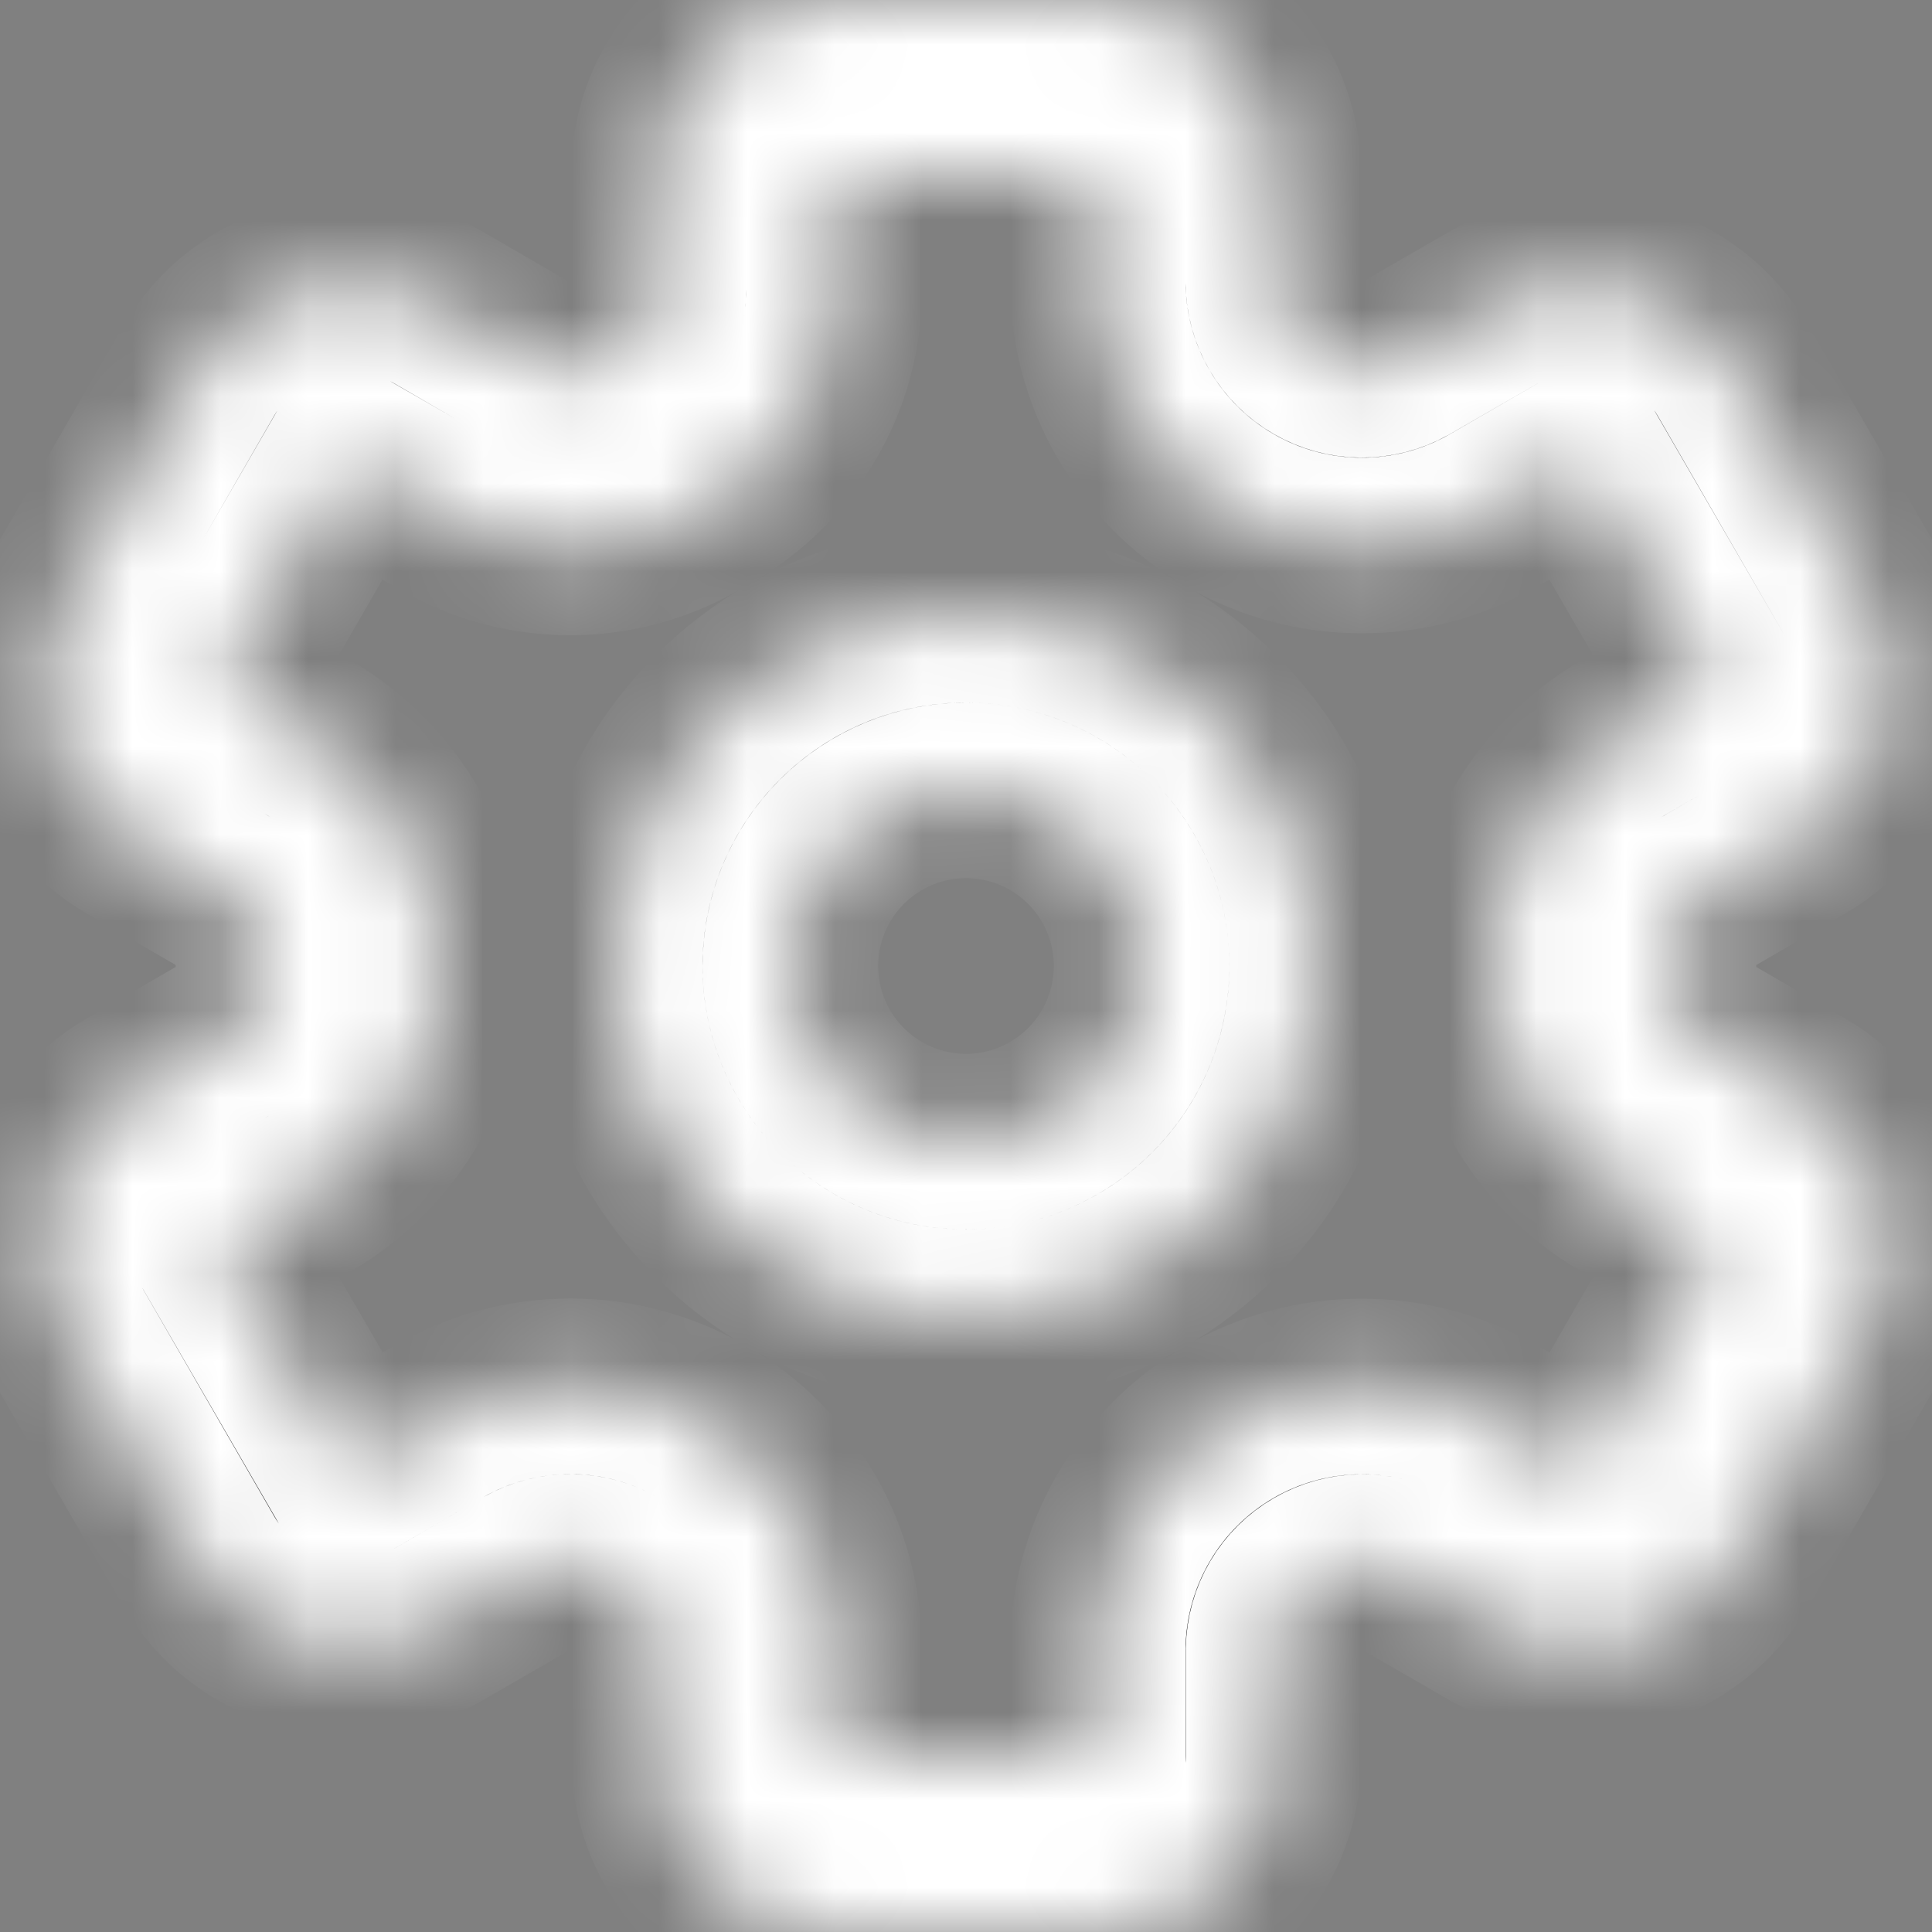 <svg width="22" height="22" viewBox="0 0 22 22" fill="none" xmlns="http://www.w3.org/2000/svg">
<rect x="0" y="0" width="22" height="22" fill="#808080" stroke="none"/>
<mask id="path-1-inside-1_909_605" fill="white">
<path d="M11 15C11.791 15 12.564 14.765 13.222 14.326C13.88 13.886 14.393 13.262 14.695 12.531C14.998 11.8 15.077 10.996 14.923 10.22C14.769 9.444 14.388 8.731 13.828 8.172C13.269 7.612 12.556 7.231 11.78 7.077C11.004 6.923 10.2 7.002 9.469 7.304C8.738 7.607 8.114 8.12 7.674 8.778C7.235 9.436 7 10.209 7 11C7 12.061 7.421 13.078 8.172 13.828C8.922 14.579 9.939 15 11 15ZM11 9C11.396 9 11.782 9.117 12.111 9.337C12.44 9.557 12.696 9.869 12.848 10.235C12.999 10.6 13.039 11.002 12.961 11.39C12.884 11.778 12.694 12.134 12.414 12.414C12.134 12.694 11.778 12.884 11.39 12.962C11.002 13.039 10.6 12.999 10.235 12.848C9.869 12.696 9.557 12.44 9.337 12.111C9.117 11.782 9 11.396 9 11C9 10.47 9.211 9.961 9.586 9.586C9.961 9.211 10.47 9 11 9ZM2.5 11.877L1.5 12.456C1.272 12.587 1.073 12.762 0.913 12.97C0.753 13.179 0.636 13.416 0.568 13.67C0.5 13.924 0.482 14.188 0.516 14.449C0.551 14.709 0.636 14.96 0.767 15.188L2.256 17.766C2.387 17.994 2.562 18.194 2.77 18.354C2.979 18.514 3.217 18.632 3.471 18.7C3.725 18.768 3.99 18.785 4.25 18.751C4.511 18.717 4.762 18.631 4.99 18.5L6 17.916C6.154 17.829 6.328 17.784 6.505 17.786C6.682 17.788 6.856 17.837 7.008 17.927C7.158 18.014 7.283 18.139 7.37 18.289C7.457 18.44 7.503 18.61 7.503 18.784V20C7.503 20.53 7.714 21.039 8.089 21.414C8.464 21.789 8.973 22 9.503 22H12.503C13.033 22 13.542 21.789 13.917 21.414C14.292 21.039 14.503 20.53 14.503 20V18.782C14.506 18.608 14.553 18.437 14.642 18.286C14.73 18.136 14.856 18.011 15.007 17.924C15.159 17.836 15.33 17.79 15.504 17.788C15.679 17.787 15.851 17.831 16.003 17.916L17.012 18.498C17.471 18.763 18.017 18.835 18.53 18.698C19.042 18.561 19.479 18.225 19.744 17.766L21.232 15.188C21.363 14.96 21.448 14.709 21.483 14.449C21.517 14.188 21.499 13.924 21.431 13.67C21.363 13.416 21.246 13.179 21.086 12.97C20.926 12.762 20.727 12.587 20.499 12.456L19.499 11.877C19.344 11.787 19.216 11.656 19.128 11.5C19.04 11.344 18.995 11.166 18.999 10.987C18.999 10.812 19.046 10.64 19.133 10.488C19.221 10.336 19.347 10.211 19.499 10.123L20.499 9.544C20.727 9.413 20.926 9.238 21.086 9.03C21.246 8.821 21.363 8.584 21.431 8.33C21.499 8.076 21.517 7.812 21.483 7.551C21.448 7.291 21.363 7.04 21.232 6.812L19.742 4.234C19.611 4.006 19.436 3.807 19.228 3.647C19.02 3.487 18.782 3.369 18.528 3.301C18.274 3.233 18.01 3.215 17.749 3.25C17.489 3.284 17.238 3.369 17.01 3.5L16 4.083C15.848 4.168 15.675 4.212 15.501 4.211C15.326 4.21 15.155 4.163 15.004 4.076C14.852 3.989 14.726 3.863 14.638 3.713C14.55 3.562 14.502 3.391 14.5 3.216V2C14.5 1.47 14.289 0.961 13.914 0.586C13.539 0.211 13.03 0 12.5 0H9.5C8.97 0 8.461 0.211 8.086 0.586C7.711 0.961 7.5 1.47 7.5 2V3.294C7.5 3.444 7.46 3.591 7.385 3.721C7.31 3.851 7.202 3.959 7.072 4.034L6.918 4.123C6.788 4.197 6.641 4.236 6.491 4.236C6.341 4.236 6.194 4.197 6.064 4.123L4.99 3.5C4.762 3.369 4.511 3.283 4.251 3.249C3.99 3.214 3.726 3.232 3.472 3.3C3.218 3.368 2.98 3.485 2.772 3.645C2.563 3.805 2.388 4.004 2.257 4.232L0.769 6.813C0.504 7.272 0.432 7.818 0.569 8.33C0.706 8.842 1.041 9.279 1.5 9.544L2.5 10.122C2.655 10.213 2.783 10.343 2.871 10.5C2.959 10.656 3.003 10.834 3 11.013C3 11.188 2.954 11.361 2.866 11.512C2.778 11.664 2.652 11.79 2.5 11.877ZM3.5 8.39L2.5 7.812L3.99 5.234L5.064 5.854C5.498 6.103 5.989 6.234 6.489 6.234C6.989 6.234 7.48 6.103 7.914 5.854L8.068 5.766C8.502 5.515 8.863 5.155 9.114 4.721C9.366 4.288 9.499 3.795 9.5 3.294V2H12.5V3.216C12.502 3.742 12.642 4.258 12.906 4.713C13.169 5.168 13.548 5.546 14.003 5.809C14.458 6.072 14.975 6.211 15.501 6.212C16.026 6.213 16.543 6.077 17 5.816L18.007 5.234L19.5 7.812L18.5 8.39C18.045 8.657 17.667 9.038 17.405 9.496C17.142 9.953 17.004 10.472 17.004 10.999C17.004 11.527 17.142 12.046 17.405 12.503C17.667 12.961 18.045 13.342 18.5 13.609L19.5 14.188L18.012 16.766L17 16.184C16.543 15.923 16.026 15.787 15.501 15.788C14.975 15.789 14.458 15.928 14.003 16.191C13.548 16.454 13.169 16.832 12.906 17.287C12.642 17.742 12.502 18.258 12.5 18.784V20H9.5V18.784C9.498 18.258 9.359 17.741 9.095 17.286C8.832 16.831 8.453 16.453 7.998 16.19C7.542 15.927 7.026 15.787 6.5 15.786C5.974 15.786 5.456 15.922 5 16.184L3.993 16.766L2.5 14.188L3.5 13.609C3.955 13.342 4.333 12.961 4.595 12.503C4.858 12.046 4.996 11.527 4.996 10.999C4.996 10.472 4.858 9.953 4.595 9.496C4.333 9.038 3.955 8.657 3.5 8.39Z"/>
</mask>
<path d="M11 15C11.791 15 12.564 14.765 13.222 14.326C13.88 13.886 14.393 13.262 14.695 12.531C14.998 11.8 15.077 10.996 14.923 10.22C14.769 9.444 14.388 8.731 13.828 8.172C13.269 7.612 12.556 7.231 11.78 7.077C11.004 6.923 10.2 7.002 9.469 7.304C8.738 7.607 8.114 8.12 7.674 8.778C7.235 9.436 7 10.209 7 11C7 12.061 7.421 13.078 8.172 13.828C8.922 14.579 9.939 15 11 15ZM11 9C11.396 9 11.782 9.117 12.111 9.337C12.44 9.557 12.696 9.869 12.848 10.235C12.999 10.6 13.039 11.002 12.961 11.39C12.884 11.778 12.694 12.134 12.414 12.414C12.134 12.694 11.778 12.884 11.39 12.962C11.002 13.039 10.6 12.999 10.235 12.848C9.869 12.696 9.557 12.44 9.337 12.111C9.117 11.782 9 11.396 9 11C9 10.47 9.211 9.961 9.586 9.586C9.961 9.211 10.47 9 11 9ZM2.5 11.877L1.5 12.456C1.272 12.587 1.073 12.762 0.913 12.97C0.753 13.179 0.636 13.416 0.568 13.67C0.5 13.924 0.482 14.188 0.516 14.449C0.551 14.709 0.636 14.96 0.767 15.188L2.256 17.766C2.387 17.994 2.562 18.194 2.77 18.354C2.979 18.514 3.217 18.632 3.471 18.7C3.725 18.768 3.99 18.785 4.25 18.751C4.511 18.717 4.762 18.631 4.99 18.5L6 17.916C6.154 17.829 6.328 17.784 6.505 17.786C6.682 17.788 6.856 17.837 7.008 17.927C7.158 18.014 7.283 18.139 7.37 18.289C7.457 18.44 7.503 18.61 7.503 18.784V20C7.503 20.53 7.714 21.039 8.089 21.414C8.464 21.789 8.973 22 9.503 22H12.503C13.033 22 13.542 21.789 13.917 21.414C14.292 21.039 14.503 20.53 14.503 20V18.782C14.506 18.608 14.553 18.437 14.642 18.286C14.73 18.136 14.856 18.011 15.007 17.924C15.159 17.836 15.33 17.79 15.504 17.788C15.679 17.787 15.851 17.831 16.003 17.916L17.012 18.498C17.471 18.763 18.017 18.835 18.53 18.698C19.042 18.561 19.479 18.225 19.744 17.766L21.232 15.188C21.363 14.96 21.448 14.709 21.483 14.449C21.517 14.188 21.499 13.924 21.431 13.67C21.363 13.416 21.246 13.179 21.086 12.97C20.926 12.762 20.727 12.587 20.499 12.456L19.499 11.877C19.344 11.787 19.216 11.656 19.128 11.5C19.04 11.344 18.995 11.166 18.999 10.987C18.999 10.812 19.046 10.64 19.133 10.488C19.221 10.336 19.347 10.211 19.499 10.123L20.499 9.544C20.727 9.413 20.926 9.238 21.086 9.03C21.246 8.821 21.363 8.584 21.431 8.33C21.499 8.076 21.517 7.812 21.483 7.551C21.448 7.291 21.363 7.04 21.232 6.812L19.742 4.234C19.611 4.006 19.436 3.807 19.228 3.647C19.02 3.487 18.782 3.369 18.528 3.301C18.274 3.233 18.01 3.215 17.749 3.25C17.489 3.284 17.238 3.369 17.01 3.5L16 4.083C15.848 4.168 15.675 4.212 15.501 4.211C15.326 4.21 15.155 4.163 15.004 4.076C14.852 3.989 14.726 3.863 14.638 3.713C14.55 3.562 14.502 3.391 14.5 3.216V2C14.5 1.47 14.289 0.961 13.914 0.586C13.539 0.211 13.03 0 12.5 0H9.5C8.97 0 8.461 0.211 8.086 0.586C7.711 0.961 7.5 1.47 7.5 2V3.294C7.5 3.444 7.46 3.591 7.385 3.721C7.31 3.851 7.202 3.959 7.072 4.034L6.918 4.123C6.788 4.197 6.641 4.236 6.491 4.236C6.341 4.236 6.194 4.197 6.064 4.123L4.99 3.5C4.762 3.369 4.511 3.283 4.251 3.249C3.99 3.214 3.726 3.232 3.472 3.3C3.218 3.368 2.98 3.485 2.772 3.645C2.563 3.805 2.388 4.004 2.257 4.232L0.769 6.813C0.504 7.272 0.432 7.818 0.569 8.33C0.706 8.842 1.041 9.279 1.5 9.544L2.5 10.122C2.655 10.213 2.783 10.343 2.871 10.5C2.959 10.656 3.003 10.834 3 11.013C3 11.188 2.954 11.361 2.866 11.512C2.778 11.664 2.652 11.79 2.5 11.877ZM3.5 8.39L2.5 7.812L3.99 5.234L5.064 5.854C5.498 6.103 5.989 6.234 6.489 6.234C6.989 6.234 7.48 6.103 7.914 5.854L8.068 5.766C8.502 5.515 8.863 5.155 9.114 4.721C9.366 4.288 9.499 3.795 9.5 3.294V2H12.5V3.216C12.502 3.742 12.642 4.258 12.906 4.713C13.169 5.168 13.548 5.546 14.003 5.809C14.458 6.072 14.975 6.211 15.501 6.212C16.026 6.213 16.543 6.077 17 5.816L18.007 5.234L19.5 7.812L18.5 8.39C18.045 8.657 17.667 9.038 17.405 9.496C17.142 9.953 17.004 10.472 17.004 10.999C17.004 11.527 17.142 12.046 17.405 12.503C17.667 12.961 18.045 13.342 18.5 13.609L19.5 14.188L18.012 16.766L17 16.184C16.543 15.923 16.026 15.787 15.501 15.788C14.975 15.789 14.458 15.928 14.003 16.191C13.548 16.454 13.169 16.832 12.906 17.287C12.642 17.742 12.502 18.258 12.5 18.784V20H9.5V18.784C9.498 18.258 9.359 17.741 9.095 17.286C8.832 16.831 8.453 16.453 7.998 16.19C7.542 15.927 7.026 15.787 6.5 15.786C5.974 15.786 5.456 15.922 5 16.184L3.993 16.766L2.5 14.188L3.5 13.609C3.955 13.342 4.333 12.961 4.595 12.503C4.858 12.046 4.996 11.527 4.996 10.999C4.996 10.472 4.858 9.953 4.595 9.496C4.333 9.038 3.955 8.657 3.5 8.39Z" fill="black" stroke="white" stroke-width="2" mask="url(#path-1-inside-1_909_605)"/>
</svg>
